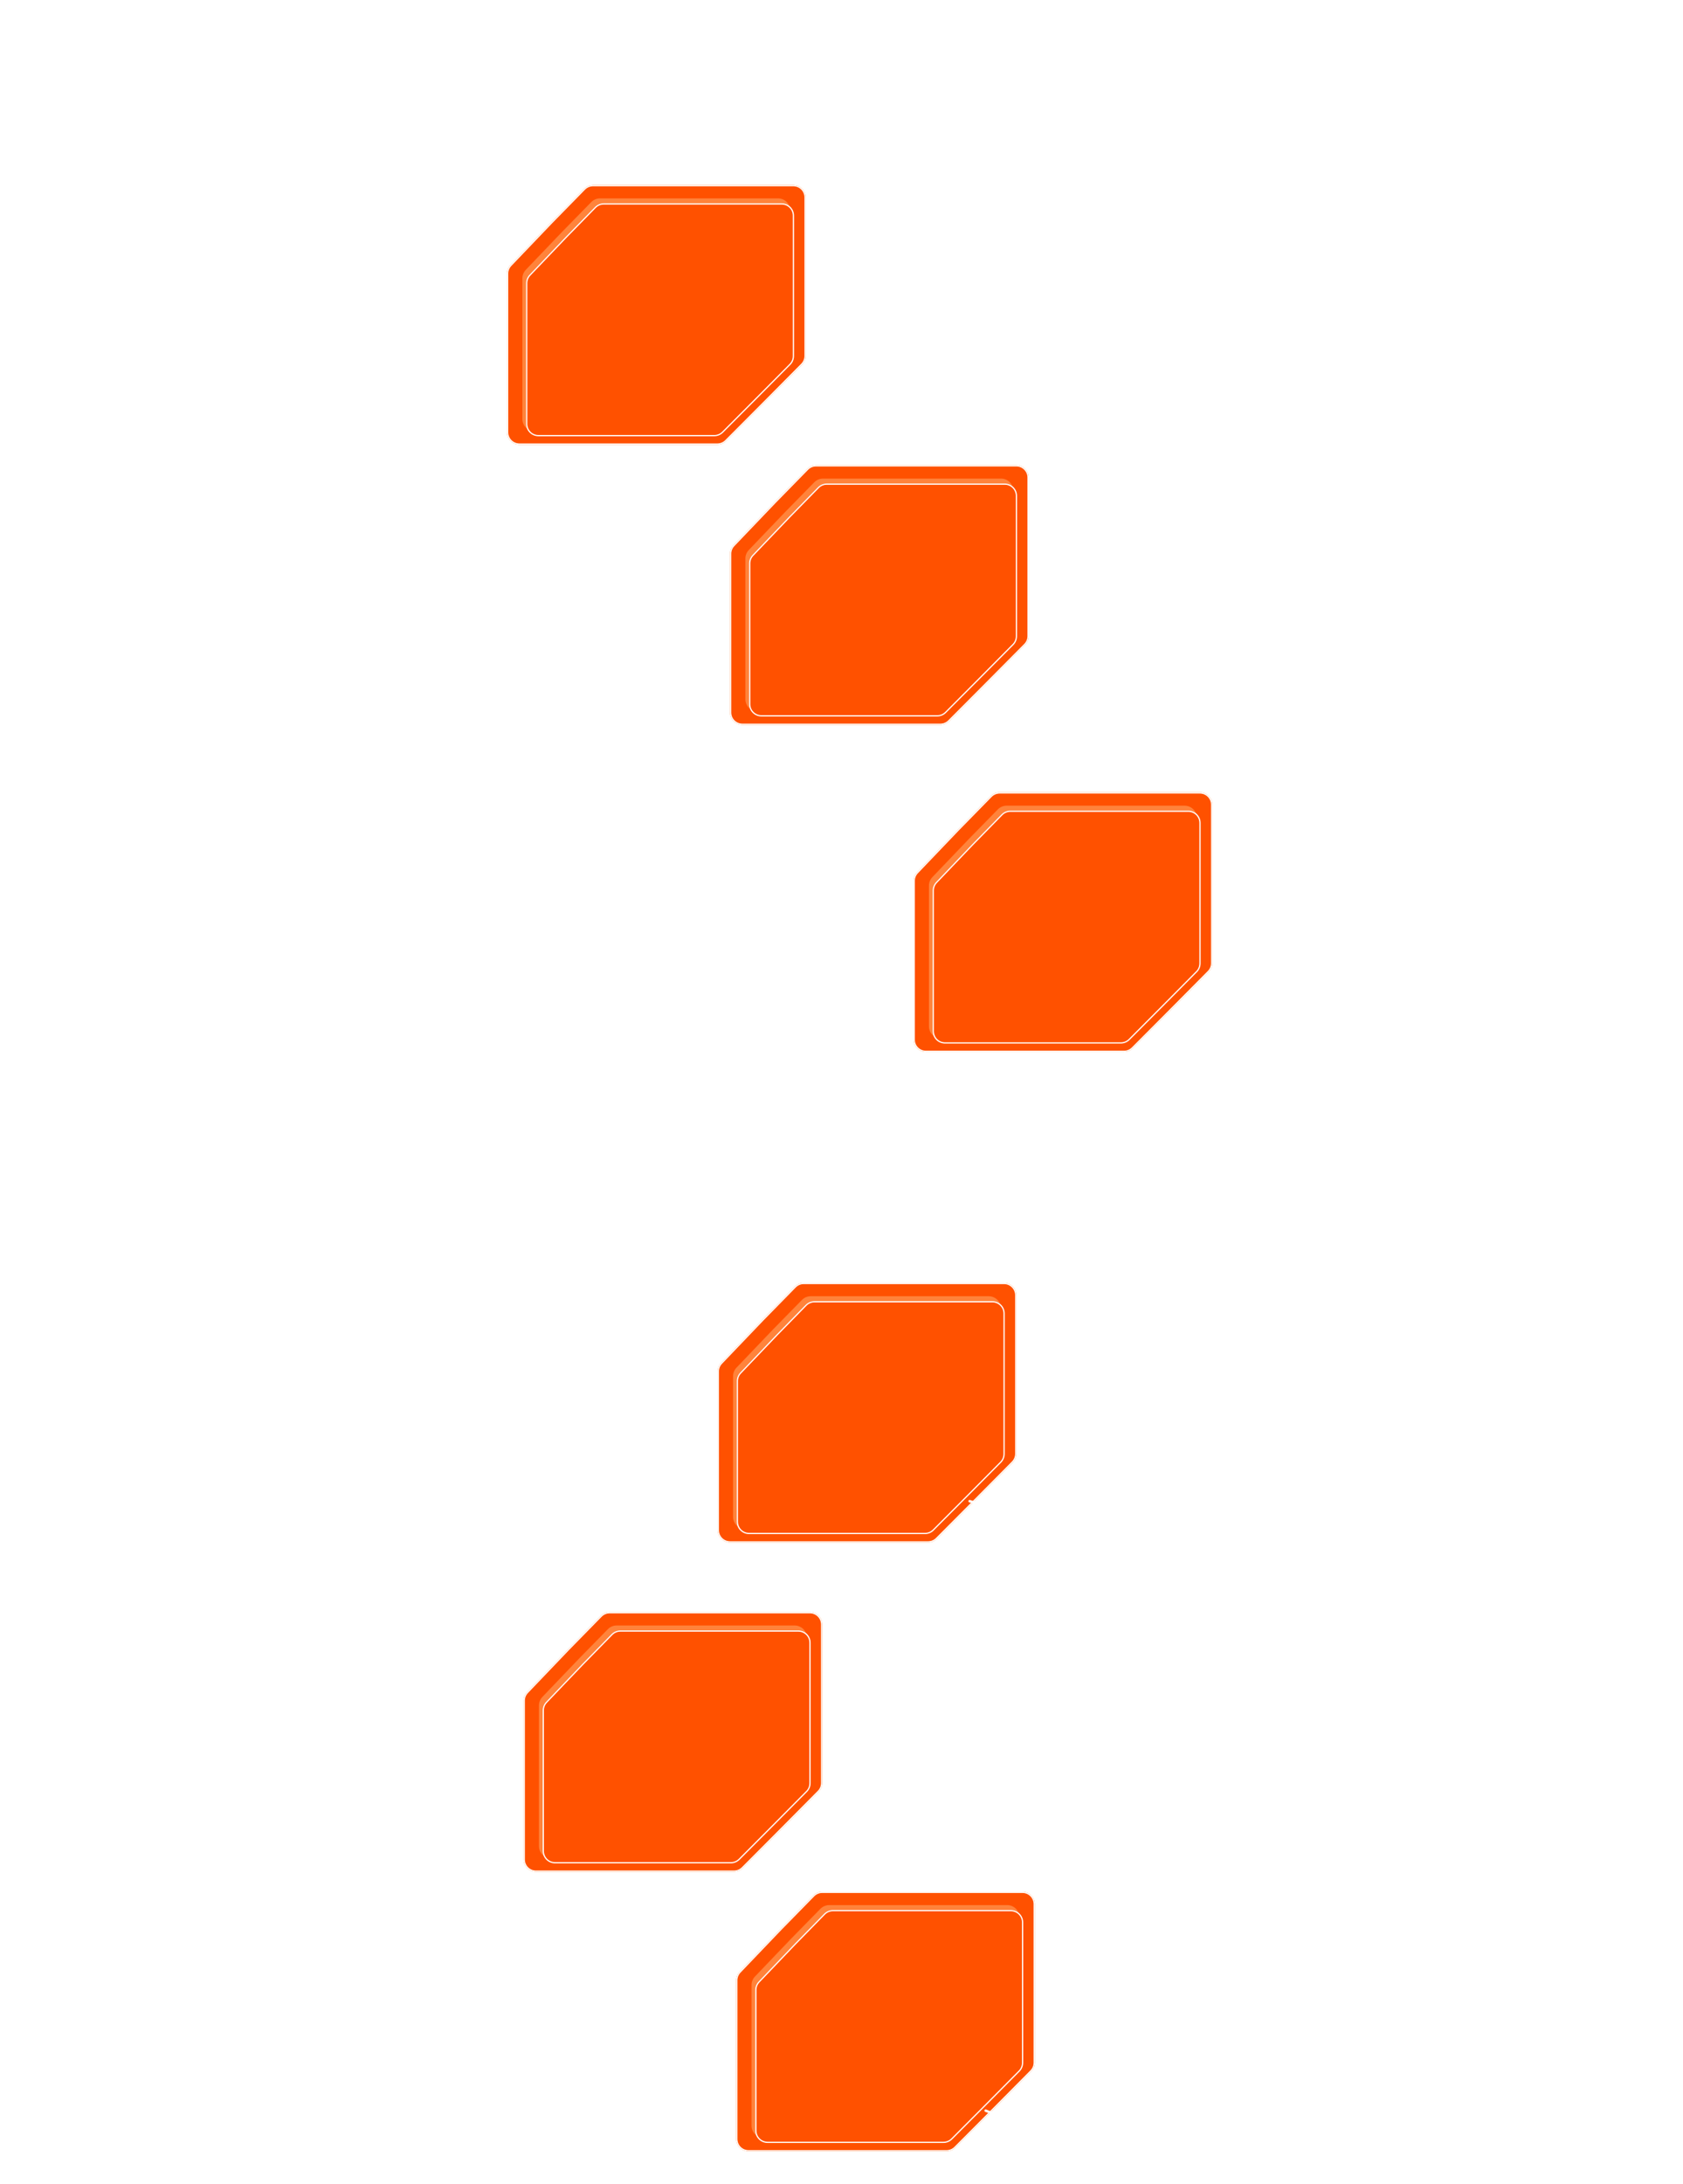 <svg width="1366" height="1772" viewBox="0 0 1366 1772" fill="none" xmlns="http://www.w3.org/2000/svg">
<g filter="url(#filter0_f_63_3292)">
<path d="M447.606 180.25L474.183 153.13C476.064 151.21 478.638 150.129 481.325 150.129L643.925 150.129C649.447 150.129 653.925 154.606 653.925 160.129V288.763C653.925 291.402 652.882 293.933 651.023 295.806L620.723 326.345L589.358 357.833C587.481 359.717 584.932 360.776 582.273 360.776H421.531C416.008 360.776 411.531 356.299 411.531 350.776L411.529 221.979C411.529 219.404 412.523 216.928 414.303 215.067L447.606 180.25Z" fill="#FF5E01"/>
</g>
<path d="M481.325 150.629H643.925C649.171 150.629 653.425 154.882 653.425 160.129V288.763C653.425 291.269 652.434 293.675 650.668 295.454L620.368 325.992L589.004 357.48C587.221 359.27 584.799 360.276 582.273 360.276H421.53C416.284 360.276 412.03 356.023 412.03 350.776L412.029 221.979C412.029 219.533 412.973 217.181 414.664 215.413L447.963 180.6L447.964 180.601L474.54 153.479C476.327 151.656 478.772 150.629 481.325 150.629Z" fill="#FF5100" stroke="white"/>
<g filter="url(#filter1_f_63_3292)">
<path d="M456.355 187.981L479.898 163.956C481.779 162.037 484.353 160.955 487.04 160.955L631.468 160.955C636.99 160.955 641.468 165.432 641.468 170.955V284.917C641.468 287.555 640.425 290.087 638.566 291.96L611.679 319.059L583.839 347.009C581.962 348.892 579.413 349.951 576.754 349.951H433.988C428.465 349.951 423.988 345.474 423.988 339.951L423.986 225.833C423.986 223.258 424.98 220.782 426.76 218.921L456.355 187.981Z" fill="#FF833B"/>
</g>
<g filter="url(#filter2_d_63_3292)">
<path d="M456.355 187.981L479.898 163.956C481.779 162.037 484.353 160.955 487.04 160.955L631.468 160.955C636.99 160.955 641.468 165.432 641.468 170.955V284.917C641.468 287.555 640.425 290.087 638.566 291.96L611.679 319.059L583.839 347.009C581.962 348.892 579.413 349.951 576.754 349.951H433.988C428.465 349.951 423.988 345.474 423.988 339.951L423.986 225.833C423.986 223.258 424.98 220.782 426.76 218.921L456.355 187.981Z" fill="#FF5100"/>
<path d="M487.04 161.455H631.468C636.714 161.455 640.968 165.708 640.968 170.955V284.917C640.968 287.424 639.976 289.828 638.211 291.607L611.324 318.706L583.484 346.655C581.702 348.445 579.28 349.451 576.754 349.451H433.987C428.741 349.451 424.487 345.198 424.487 339.951L424.486 225.833C424.486 223.387 425.43 221.035 427.121 219.267L456.717 188.326L456.716 188.325L480.255 164.306C482.042 162.482 484.487 161.455 487.04 161.455Z" stroke="white"/>
</g>
<path d="M152.531 0H141.919L159.919 27.461H170.531L152.531 0Z" fill="white"/>
<path d="M138.225 0H127.613L145.613 27.461H156.225L138.225 0Z" fill="white"/>
<path d="M123.918 0H113.306L131.306 27.461H141.918L123.918 0Z" fill="white"/>
<path d="M109.611 0H98.999L116.999 27.461H127.611L109.611 0Z" fill="white"/>
<path d="M440.5 141.5L329.177 27.703C328.424 26.934 327.393 26.5 326.317 26.5H165.5" stroke="white" stroke-width="2" stroke-linecap="round"/>
<path d="M1118 64H1128.61L1110.61 91.461H1100L1118 64Z" fill="white"/>
<path d="M1132.31 64H1142.92L1124.92 91.461H1114.31L1132.31 64Z" fill="white"/>
<path d="M1146.61 64H1157.23L1139.23 91.461H1128.61L1146.61 64Z" fill="white"/>
<path d="M1160.92 64H1171.53L1153.53 91.461H1142.92L1160.92 64Z" fill="white"/>
<path d="M664.5 205.479L777.326 91.662C778.077 90.905 779.1 90.478 780.167 90.478H1106.5" stroke="white" stroke-width="2" stroke-linecap="round"/>
<path d="M66.531 300H55.919L73.919 327.461H84.531L66.531 300Z" fill="white"/>
<path d="M52.225 300H41.613L59.613 327.461H70.225L52.225 300Z" fill="white"/>
<path d="M37.918 300H27.306L45.306 327.461H55.918L37.918 300Z" fill="white"/>
<path d="M23.611 300H12.999L30.999 327.461H41.611L23.611 300Z" fill="white"/>
<path d="M401.5 267.963L252.201 326.19C251.738 326.37 251.245 326.463 250.748 326.463H80" stroke="white" stroke-width="2" stroke-linecap="round"/>
<g filter="url(#filter3_f_63_3292)">
<path d="M628.608 407.586L655.185 380.466C657.066 378.546 659.64 377.465 662.327 377.465L824.927 377.465C830.449 377.465 834.927 381.942 834.927 387.465V516.099C834.927 518.738 833.884 521.269 832.025 523.142L801.725 553.681L770.36 585.169C768.483 587.053 765.934 588.112 763.275 588.112H602.533C597.01 588.112 592.533 583.635 592.533 578.112L592.531 449.315C592.531 446.74 593.525 444.264 595.305 442.403L628.608 407.586Z" fill="#FF5E01"/>
</g>
<path d="M662.327 377.965H824.927C830.173 377.965 834.427 382.218 834.427 387.465V516.099C834.427 518.605 833.435 521.011 831.67 522.79L801.37 553.328L770.006 584.816C768.223 586.606 765.801 587.612 763.275 587.612H602.532C597.286 587.612 593.032 583.359 593.032 578.112L593.031 449.315C593.031 446.869 593.975 444.517 595.666 442.749L628.965 407.936L628.966 407.937L655.542 380.815C657.329 378.992 659.774 377.965 662.327 377.965Z" fill="#FF5100" stroke="white"/>
<g filter="url(#filter4_f_63_3292)">
<path d="M637.357 415.317L660.9 391.292C662.781 389.373 665.355 388.291 668.042 388.291L812.47 388.291C817.992 388.291 822.47 392.768 822.47 398.291V512.253C822.47 514.891 821.427 517.423 819.568 519.296L792.68 546.395L764.841 574.345C762.964 576.228 760.415 577.287 757.756 577.287H614.989C609.467 577.287 604.99 572.81 604.989 567.287L604.988 453.169C604.988 450.594 605.982 448.118 607.762 446.257L637.357 415.317Z" fill="#FF833B"/>
</g>
<g filter="url(#filter5_d_63_3292)">
<path d="M637.357 415.317L660.9 391.292C662.781 389.373 665.355 388.291 668.042 388.291L812.47 388.291C817.992 388.291 822.47 392.768 822.47 398.291V512.253C822.47 514.891 821.427 517.423 819.568 519.296L792.68 546.395L764.841 574.345C762.964 576.228 760.415 577.287 757.756 577.287H614.989C609.467 577.287 604.99 572.81 604.989 567.287L604.988 453.169C604.988 450.594 605.982 448.118 607.762 446.257L637.357 415.317Z" fill="#FF5100"/>
<path d="M668.042 388.791H812.47C817.716 388.791 821.97 393.044 821.97 398.291V512.253C821.97 514.759 820.978 517.164 819.213 518.943L792.326 546.042L764.486 573.991C762.704 575.781 760.282 576.787 757.756 576.787H614.989C609.743 576.787 605.489 572.534 605.489 567.287L605.488 453.169C605.488 450.723 606.432 448.37 608.123 446.603L637.719 415.662L637.718 415.661L661.257 391.642C663.044 389.818 665.489 388.791 668.042 388.791Z" stroke="white"/>
</g>
<path d="M166.531 477H155.919L173.919 504.461H184.531L166.531 477Z" fill="white"/>
<path d="M152.225 477H141.613L159.613 504.461H170.225L152.225 477Z" fill="white"/>
<path d="M137.918 477H127.306L145.306 504.461H155.918L137.918 477Z" fill="white"/>
<path d="M123.611 477H112.999L130.999 504.461H141.611L123.611 477Z" fill="white"/>
<path d="M581 553.465L466.26 503.794C465.759 503.577 465.218 503.465 464.671 503.465H179.406" stroke="white" stroke-width="2" stroke-linecap="round"/>
<path d="M1211.25 327H1221.86L1203.86 354.461H1193.25L1211.25 327Z" fill="white"/>
<path d="M1225.56 327H1236.17L1218.17 354.461H1207.56L1225.56 327Z" fill="white"/>
<path d="M1239.86 327H1250.48L1232.48 354.461H1221.86L1239.86 327Z" fill="white"/>
<path d="M1254.17 327H1264.78L1246.78 354.461H1236.17L1254.17 327Z" fill="white"/>
<path d="M848 468.471L960.826 354.655C961.577 353.897 962.6 353.471 963.667 353.471H1200" stroke="white" stroke-width="2" stroke-linecap="round"/>
<g filter="url(#filter6_f_63_3292)">
<path d="M777.608 672.981L804.185 645.86C806.066 643.941 808.64 642.859 811.327 642.859L973.927 642.859C979.449 642.859 983.927 647.337 983.927 652.859V781.494C983.927 784.132 982.884 786.664 981.025 788.537L950.725 819.075L919.36 850.564C917.483 852.448 914.934 853.507 912.275 853.507H751.533C746.01 853.507 741.533 849.029 741.533 843.507L741.531 714.71C741.531 712.135 742.525 709.659 744.305 707.798L777.608 672.981Z" fill="#FF5E01"/>
</g>
<path d="M811.327 643.359H973.927C979.173 643.359 983.427 647.613 983.427 652.859V781.493C983.427 784 982.435 786.405 980.67 788.185L950.37 818.723L919.006 850.211C917.223 852.001 914.801 853.007 912.275 853.007H751.532C746.286 853.007 742.032 848.753 742.032 843.507L742.031 714.71C742.031 712.264 742.975 709.911 744.666 708.144L777.965 673.33L777.966 673.331L804.542 646.21C806.329 644.387 808.774 643.359 811.327 643.359Z" fill="#FF5100" stroke="white"/>
<g filter="url(#filter7_f_63_3292)">
<path d="M786.357 680.711L809.9 656.686C811.781 654.767 814.355 653.686 817.042 653.686L961.47 653.686C966.992 653.686 971.47 658.163 971.47 663.686V777.647C971.47 780.286 970.427 782.817 968.568 784.69L941.68 811.789L913.841 839.739C911.964 841.623 909.415 842.682 906.756 842.682H763.989C758.467 842.682 753.99 838.205 753.989 832.682L753.988 718.564C753.988 715.988 754.982 713.512 756.762 711.651L786.357 680.711Z" fill="#FF833B"/>
</g>
<g filter="url(#filter8_d_63_3292)">
<path d="M786.357 680.711L809.9 656.686C811.781 654.767 814.355 653.686 817.042 653.686L961.47 653.686C966.992 653.686 971.47 658.163 971.47 663.686V777.647C971.47 780.286 970.427 782.817 968.568 784.69L941.68 811.789L913.841 839.739C911.964 841.623 909.415 842.682 906.756 842.682H763.989C758.467 842.682 753.99 838.205 753.989 832.682L753.988 718.564C753.988 715.988 754.982 713.512 756.762 711.651L786.357 680.711Z" fill="#FF5100"/>
<path d="M817.042 654.186H961.47C966.716 654.186 970.97 658.439 970.97 663.686V777.647C970.97 780.154 969.978 782.559 968.213 784.338L941.326 811.437L913.486 839.386C911.704 841.175 909.282 842.182 906.756 842.182H763.989C758.743 842.182 754.489 837.928 754.489 832.682L754.488 718.563C754.488 716.117 755.432 713.765 757.123 711.997L786.719 681.057L786.718 681.056L810.257 657.036C812.044 655.213 814.489 654.186 817.042 654.186Z" stroke="white"/>
</g>
<path d="M1311.47 757.23H1322.08L1304.08 784.691H1293.47L1311.47 757.23Z" fill="white"/>
<path d="M1325.78 757.23H1336.39L1318.39 784.691H1307.78L1325.78 757.23Z" fill="white"/>
<path d="M1340.08 757.23H1350.7L1332.7 784.691H1322.08L1340.08 757.23Z" fill="white"/>
<path d="M1354.39 757.23H1365L1347 784.691H1336.39L1354.39 757.23Z" fill="white"/>
<path d="M1000 739.955L1112.31 783.416C1112.77 783.594 1113.26 783.686 1113.75 783.686H1298.6" stroke="white" stroke-width="2" stroke-linecap="round"/>
<path d="M1280.25 506H1290.86L1272.86 533.461H1262.25L1280.25 506Z" fill="white"/>
<path d="M1294.56 506H1305.17L1287.17 533.461H1276.56L1294.56 506Z" fill="white"/>
<path d="M1308.87 506H1319.48L1301.48 533.461H1290.87L1308.87 506Z" fill="white"/>
<path d="M1323.17 506H1333.78L1315.78 533.461H1305.17L1323.17 506Z" fill="white"/>
<path d="M993.502 641.169L1099.83 533.646C1100.58 532.887 1101.6 532.459 1102.67 532.459H1269" stroke="white" stroke-width="2" stroke-linecap="round"/>
<path d="M478.533 797.049H467.921L485.921 824.51H496.533L478.533 797.049Z" fill="white"/>
<path d="M464.227 797.049H453.615L471.615 824.51H482.227L464.227 797.049Z" fill="white"/>
<path d="M449.92 797.049H439.308L457.308 824.51H467.92L449.92 797.049Z" fill="white"/>
<path d="M435.613 797.049H425.001L443.001 824.51H453.613L435.613 797.049Z" fill="white"/>
<path d="M728.002 770.031L589.696 823.264C589.237 823.441 588.75 823.531 588.259 823.531H492.002" stroke="white" stroke-width="2" stroke-linecap="round"/>
<path d="M331.533 597.047H320.921L338.921 624.508H349.533L331.533 597.047Z" fill="white"/>
<path d="M317.227 597.047H306.615L324.615 624.508H335.227L317.227 597.047Z" fill="white"/>
<path d="M302.92 597.047H292.308L310.308 624.508H320.92L302.92 597.047Z" fill="white"/>
<path d="M288.613 597.047H278.001L296.001 624.508H306.613L288.613 597.047Z" fill="white"/>
<path d="M727.502 703.516L485.111 623.716C484.708 623.583 484.285 623.516 483.86 623.516H345.002" stroke="white" stroke-width="2" stroke-linecap="round"/>
<g filter="url(#filter9_f_63_3292)">
<path d="M618.606 1070.98L645.183 1043.86C647.064 1041.94 649.638 1040.86 652.325 1040.86L814.925 1040.86C820.447 1040.86 824.925 1045.34 824.925 1050.86V1179.49C824.925 1182.13 823.882 1184.66 822.023 1186.54L791.723 1217.08L760.358 1248.56C758.481 1250.45 755.932 1251.51 753.273 1251.51H592.531C587.008 1251.51 582.531 1247.03 582.531 1241.51L582.529 1112.71C582.529 1110.13 583.523 1107.66 585.303 1105.8L618.606 1070.98Z" fill="#FF5E01"/>
</g>
<path d="M652.325 1041.36H814.925C820.171 1041.36 824.425 1045.61 824.425 1050.86V1179.49C824.425 1182 823.434 1184.41 821.668 1186.18L791.368 1216.72L760.004 1248.21C758.221 1250 755.799 1251.01 753.273 1251.01H592.53C587.284 1251.01 583.03 1246.75 583.03 1241.51L583.029 1112.71C583.029 1110.26 583.973 1107.91 585.664 1106.14L618.963 1071.33L618.964 1071.33L645.54 1044.21C647.327 1042.39 649.772 1041.36 652.325 1041.36Z" fill="#FF5100" stroke="white"/>
<g filter="url(#filter10_f_63_3292)">
<path d="M627.355 1078.71L650.898 1054.69C652.779 1052.77 655.353 1051.69 658.04 1051.69L802.468 1051.69C807.99 1051.69 812.468 1056.16 812.468 1061.69V1175.65C812.468 1178.29 811.425 1180.82 809.566 1182.69L782.679 1209.79L754.839 1237.74C752.962 1239.62 750.413 1240.68 747.754 1240.68H604.988C599.465 1240.68 594.988 1236.2 594.988 1230.68L594.986 1116.56C594.986 1113.99 595.98 1111.51 597.76 1109.65L627.355 1078.71Z" fill="#FF833B"/>
</g>
<g filter="url(#filter11_d_63_3292)">
<path d="M627.355 1078.71L650.898 1054.69C652.779 1052.77 655.353 1051.69 658.04 1051.69L802.468 1051.69C807.99 1051.69 812.468 1056.16 812.468 1061.69V1175.65C812.468 1178.29 811.425 1180.82 809.566 1182.69L782.679 1209.79L754.839 1237.74C752.962 1239.62 750.413 1240.68 747.754 1240.68H604.988C599.465 1240.68 594.988 1236.2 594.988 1230.68L594.986 1116.56C594.986 1113.99 595.98 1111.51 597.76 1109.65L627.355 1078.71Z" fill="#FF5100"/>
<path d="M658.04 1052.19H802.468C807.714 1052.19 811.968 1056.44 811.968 1061.69V1175.65C811.968 1178.15 810.976 1180.56 809.211 1182.34L782.324 1209.44L754.484 1237.39C752.702 1239.18 750.28 1240.18 747.754 1240.18H604.987C599.741 1240.18 595.487 1235.93 595.487 1230.68L595.486 1116.56C595.486 1114.12 596.43 1111.76 598.121 1110L627.717 1079.06L627.716 1079.06L651.255 1055.04C653.042 1053.21 655.487 1052.19 658.04 1052.19Z" stroke="white"/>
</g>
<path d="M1098.47 1235.23H1109.08L1091.08 1262.69H1080.47L1098.47 1235.23Z" fill="white"/>
<path d="M1112.78 1235.23H1123.39L1105.39 1262.69H1094.78L1112.78 1235.23Z" fill="white"/>
<path d="M1127.08 1235.23H1137.69L1119.69 1262.69H1109.08L1127.08 1235.23Z" fill="white"/>
<path d="M1141.39 1235.23H1152L1134 1262.69H1123.39L1141.39 1235.23Z" fill="white"/>
<path d="M787 1217.96L932.94 1261.52C933.311 1261.64 933.697 1261.69 934.084 1261.69H1085.59" stroke="white" stroke-width="2" stroke-linecap="round"/>
<path d="M1252.75 923H1263.36L1245.36 950.461H1234.75L1252.75 923Z" fill="white"/>
<path d="M1267.06 923H1277.67L1259.67 950.461H1249.06L1267.06 923Z" fill="white"/>
<path d="M1281.36 923H1291.98L1273.98 950.461H1263.36L1281.36 923Z" fill="white"/>
<path d="M1295.67 923H1306.28L1288.28 950.461H1277.67L1295.67 923Z" fill="white"/>
<path d="M850 1057.19L1072.68 949.877C1073.22 949.616 1073.81 949.48 1074.41 949.48H1241.5" stroke="white" stroke-width="2" stroke-linecap="round"/>
<path d="M53.531 1180.05H42.919L60.919 1207.51H71.531L53.531 1180.05Z" fill="white"/>
<path d="M39.225 1180.05H28.613L46.613 1207.51H57.225L39.225 1180.05Z" fill="white"/>
<path d="M24.918 1180.05H14.306L32.306 1207.51H42.918L24.918 1180.05Z" fill="white"/>
<path d="M10.611 1180.05H-0.001L17.999 1207.51H28.611L10.611 1180.05Z" fill="white"/>
<path d="M565.5 1148.5L414.691 1206.24C414.234 1206.41 413.749 1206.5 413.26 1206.5H67" stroke="white" stroke-width="2" stroke-linecap="round"/>
<path d="M1070.97 1074H1081.58L1063.58 1101.46H1052.97L1070.97 1074Z" fill="white"/>
<path d="M1085.28 1074H1095.89L1077.89 1101.46H1067.28L1085.28 1074Z" fill="white"/>
<path d="M1099.58 1074H1110.19L1092.19 1101.46H1081.58L1099.58 1074Z" fill="white"/>
<path d="M1113.89 1074H1124.5L1106.5 1101.46H1095.89L1113.89 1074Z" fill="white"/>
<path d="M841 1145.46L959.819 1100.72C960.269 1100.55 960.747 1100.46 961.228 1100.46H1057.5" stroke="white" stroke-width="2" stroke-linecap="round"/>
<path d="M80.533 980.047H69.921L87.921 1007.51H98.533L80.533 980.047Z" fill="white"/>
<path d="M66.227 980.047H55.614L73.615 1007.51H84.227L66.227 980.047Z" fill="white"/>
<path d="M51.92 980.047H41.308L59.308 1007.51H69.92L51.92 980.047Z" fill="white"/>
<path d="M37.613 980.047H27.001L45.001 1007.51H55.613L37.613 980.047Z" fill="white"/>
<path d="M562 1093.03L295.101 1006.73C294.703 1006.6 294.288 1006.53 293.87 1006.53H94" stroke="white" stroke-width="2" stroke-linecap="round"/>
<path d="M319.531 865H308.919L326.919 892.461H337.531L319.531 865Z" fill="white"/>
<path d="M305.225 865H294.613L312.613 892.461H323.225L305.225 865Z" fill="white"/>
<path d="M290.918 865H280.306L298.306 892.461H308.918L290.918 865Z" fill="white"/>
<path d="M276.611 865H265.999L283.999 892.461H294.611L276.611 865Z" fill="white"/>
<path d="M617.406 1006.47L506.083 892.672C505.33 891.902 504.3 891.469 503.224 891.469H332.406" stroke="white" stroke-width="2" stroke-linecap="round"/>
<g filter="url(#filter12_f_63_3292)">
<path d="M461.077 1338.12L487.654 1311C489.534 1309.08 492.109 1308 494.796 1308L657.395 1308C662.918 1308 667.395 1312.48 667.395 1318V1446.63C667.395 1449.27 666.352 1451.8 664.494 1453.68L634.194 1484.22L602.829 1515.7C600.952 1517.59 598.403 1518.65 595.744 1518.65H435.001C429.479 1518.65 425.001 1514.17 425.001 1508.65L425 1379.85C425 1377.28 425.994 1374.8 427.774 1372.94L461.077 1338.12Z" fill="#FF5E01"/>
</g>
<path d="M494.796 1308.5H657.396C662.642 1308.5 666.896 1312.75 666.896 1318V1446.63C666.896 1449.14 665.904 1451.55 664.139 1453.33L633.839 1483.86L602.475 1515.35C600.692 1517.14 598.27 1518.15 595.744 1518.15H435.001C429.755 1518.15 425.501 1513.89 425.501 1508.65L425.5 1379.85C425.5 1377.4 426.444 1375.05 428.135 1373.28L461.434 1338.47L461.435 1338.47L488.011 1311.35C489.798 1309.53 492.243 1308.5 494.796 1308.5Z" fill="#FF5100" stroke="white"/>
<g filter="url(#filter13_f_63_3292)">
<path d="M469.826 1345.85L493.369 1321.83C495.249 1319.91 497.824 1318.83 500.511 1318.83L644.938 1318.83C650.461 1318.83 654.938 1323.3 654.938 1328.83V1442.79C654.938 1445.43 653.895 1447.96 652.037 1449.83L625.149 1476.93L597.309 1504.88C595.433 1506.76 592.883 1507.82 590.224 1507.82H447.458C441.935 1507.82 437.458 1503.35 437.458 1497.82L437.457 1383.7C437.457 1381.13 438.451 1378.65 440.231 1376.79L469.826 1345.85Z" fill="#FF833B"/>
</g>
<g filter="url(#filter14_d_63_3292)">
<path d="M469.826 1345.85L493.369 1321.83C495.249 1319.91 497.824 1318.83 500.511 1318.83L644.938 1318.83C650.461 1318.83 654.938 1323.3 654.938 1328.83V1442.79C654.938 1445.43 653.895 1447.96 652.037 1449.83L625.149 1476.93L597.309 1504.88C595.433 1506.76 592.883 1507.82 590.224 1507.82H447.458C441.935 1507.82 437.458 1503.35 437.458 1497.82L437.457 1383.7C437.457 1381.13 438.451 1378.65 440.231 1376.79L469.826 1345.85Z" fill="#FF5100"/>
<path d="M500.511 1319.33H644.938C650.185 1319.33 654.438 1323.58 654.438 1328.83V1442.79C654.438 1445.29 653.447 1447.7 651.682 1449.48L624.795 1476.58L596.955 1504.53C595.172 1506.32 592.751 1507.32 590.225 1507.32H447.458C442.211 1507.32 437.958 1503.07 437.958 1497.82L437.957 1383.7C437.957 1381.26 438.901 1378.91 440.592 1377.14L470.188 1346.2L470.187 1346.2L493.726 1322.18C495.512 1320.35 497.958 1319.33 500.511 1319.33Z" stroke="white"/>
</g>
<g filter="url(#filter15_f_63_3292)">
<path d="M633.604 1564.98L660.181 1537.86C662.062 1535.94 664.636 1534.86 667.323 1534.86L829.923 1534.86C835.446 1534.86 839.923 1539.34 839.923 1544.86V1673.49C839.923 1676.13 838.88 1678.66 837.021 1680.54L806.721 1711.08L775.356 1742.56C773.48 1744.45 770.93 1745.51 768.271 1745.51H607.529C602.006 1745.51 597.529 1741.03 597.529 1735.51L597.527 1606.71C597.527 1604.13 598.521 1601.66 600.301 1599.8L633.604 1564.98Z" fill="#FF5E01"/>
</g>
<path d="M667.323 1535.36H829.923C835.169 1535.36 839.423 1539.61 839.423 1544.86V1673.49C839.423 1676 838.432 1678.41 836.666 1680.18L806.366 1710.72L775.002 1742.21C773.219 1744 770.797 1745.01 768.271 1745.01H607.528C602.282 1745.01 598.028 1740.75 598.028 1735.51L598.027 1606.71C598.027 1604.26 598.971 1601.91 600.662 1600.14L633.961 1565.33L633.962 1565.33L660.538 1538.21C662.325 1536.39 664.77 1535.36 667.323 1535.36Z" fill="#FF5100" stroke="white"/>
<g filter="url(#filter16_f_63_3292)">
<path d="M642.353 1572.71L665.896 1548.69C667.777 1546.77 670.351 1545.69 673.038 1545.69L817.466 1545.69C822.988 1545.69 827.466 1550.16 827.466 1555.69V1669.65C827.466 1672.29 826.423 1674.82 824.564 1676.69L797.677 1703.79L769.837 1731.74C767.96 1733.62 765.411 1734.68 762.752 1734.68H619.986C614.463 1734.68 609.986 1730.2 609.986 1724.68L609.984 1610.56C609.984 1607.99 610.978 1605.51 612.758 1603.65L642.353 1572.71Z" fill="#FF833B"/>
</g>
<g filter="url(#filter17_d_63_3292)">
<path d="M642.353 1572.71L665.896 1548.69C667.777 1546.77 670.351 1545.69 673.038 1545.69L817.466 1545.69C822.988 1545.69 827.466 1550.16 827.466 1555.69V1669.65C827.466 1672.29 826.423 1674.82 824.564 1676.69L797.677 1703.79L769.837 1731.74C767.96 1733.62 765.411 1734.68 762.752 1734.68H619.986C614.463 1734.68 609.986 1730.2 609.986 1724.68L609.984 1610.56C609.984 1607.99 610.978 1605.51 612.758 1603.65L642.353 1572.71Z" fill="#FF5100"/>
<path d="M673.038 1546.19H817.466C822.712 1546.19 826.966 1550.44 826.966 1555.69V1669.65C826.966 1672.15 825.974 1674.56 824.209 1676.34L797.322 1703.44L769.482 1731.39C767.7 1733.18 765.278 1734.18 762.752 1734.18H619.985C614.739 1734.18 610.485 1729.93 610.485 1724.68L610.484 1610.56C610.484 1608.12 611.428 1605.76 613.119 1604L642.715 1573.06L642.714 1573.06L666.253 1549.04C668.04 1547.21 670.485 1546.19 673.038 1546.19Z" stroke="white"/>
</g>
<path d="M1112 1729.73H1122.61L1104.61 1757.19H1094L1112 1729.73Z" fill="white"/>
<path d="M1126.31 1729.73H1136.92L1118.92 1757.19H1108.31L1126.31 1729.73Z" fill="white"/>
<path d="M1140.62 1729.73H1151.23L1133.23 1757.19H1122.62L1140.62 1729.73Z" fill="white"/>
<path d="M1154.92 1729.73H1165.53L1147.53 1757.19H1136.92L1154.92 1729.73Z" fill="white"/>
<path d="M800 1712.47L912.303 1755.93C912.764 1756.11 913.253 1756.2 913.747 1756.2H1098.59" stroke="white" stroke-width="2" stroke-linecap="round"/>
<path d="M1311.75 1413H1322.36L1304.36 1440.46H1293.75L1311.75 1413Z" fill="white"/>
<path d="M1326.06 1413H1336.67L1318.67 1440.46H1308.06L1326.06 1413Z" fill="white"/>
<path d="M1340.36 1413H1350.98L1332.98 1440.46H1322.36L1340.36 1413Z" fill="white"/>
<path d="M1354.67 1413H1365.28L1347.28 1440.46H1336.67L1354.67 1413Z" fill="white"/>
<path d="M853 1548.17L959.326 1440.65C960.077 1439.89 961.101 1439.46 962.17 1439.46H1300.5" stroke="white" stroke-width="2" stroke-linecap="round"/>
<path d="M208.531 1742.05H197.919L215.919 1769.51H226.531L208.531 1742.05Z" fill="white"/>
<path d="M194.225 1742.05H183.613L201.613 1769.51H212.225L194.225 1742.05Z" fill="white"/>
<path d="M179.918 1742.05H169.306L187.306 1769.51H197.918L179.918 1742.05Z" fill="white"/>
<path d="M165.611 1742.05H154.999L172.999 1769.51H183.611L165.611 1742.05Z" fill="white"/>
<path d="M582.497 1688.51L429.865 1768.05C429.294 1768.35 428.66 1768.51 428.016 1768.51H221.996" stroke="white" stroke-width="2" stroke-linecap="round"/>
<path d="M132.531 1558H121.919L139.919 1585.46H150.531L132.531 1558Z" fill="white"/>
<path d="M118.225 1558H107.613L125.613 1585.46H136.225L118.225 1558Z" fill="white"/>
<path d="M103.918 1558H93.306L111.306 1585.46H121.918L103.918 1558Z" fill="white"/>
<path d="M89.611 1558H78.999L96.999 1585.46H107.611L89.611 1558Z" fill="white"/>
<path d="M582.023 1647.02L337.009 1584.59C336.687 1584.51 336.355 1584.46 336.022 1584.46H146.025" stroke="white" stroke-width="2" stroke-linecap="round"/>
<defs>
<filter id="filter0_f_63_3292" x="403.529" y="142.129" width="258.395" height="226.646" filterUnits="userSpaceOnUse" color-interpolation-filters="sRGB">
<feFlood flood-opacity="0" result="BackgroundImageFix"/>
<feBlend mode="normal" in="SourceGraphic" in2="BackgroundImageFix" result="shape"/>
<feGaussianBlur stdDeviation="4" result="effect1_foregroundBlur_63_3292"/>
</filter>
<filter id="filter1_f_63_3292" x="387.086" y="124.055" width="291.28" height="262.796" filterUnits="userSpaceOnUse" color-interpolation-filters="sRGB">
<feFlood flood-opacity="0" result="BackgroundImageFix"/>
<feBlend mode="normal" in="SourceGraphic" in2="BackgroundImageFix" result="shape"/>
<feGaussianBlur stdDeviation="18.45" result="effect1_foregroundBlur_63_3292"/>
</filter>
<filter id="filter2_d_63_3292" x="398.286" y="136.255" width="274.88" height="246.396" filterUnits="userSpaceOnUse" color-interpolation-filters="sRGB">
<feFlood flood-opacity="0" result="BackgroundImageFix"/>
<feColorMatrix in="SourceAlpha" type="matrix" values="0 0 0 0 0 0 0 0 0 0 0 0 0 0 0 0 0 0 127 0" result="hardAlpha"/>
<feOffset dx="3" dy="4"/>
<feGaussianBlur stdDeviation="14.35"/>
<feComposite in2="hardAlpha" operator="out"/>
<feColorMatrix type="matrix" values="0 0 0 0 1 0 0 0 0 1 0 0 0 0 1 0 0 0 0.25 0"/>
<feBlend mode="normal" in2="BackgroundImageFix" result="effect1_dropShadow_63_3292"/>
<feBlend mode="normal" in="SourceGraphic" in2="effect1_dropShadow_63_3292" result="shape"/>
</filter>
<filter id="filter3_f_63_3292" x="584.531" y="369.465" width="258.395" height="226.646" filterUnits="userSpaceOnUse" color-interpolation-filters="sRGB">
<feFlood flood-opacity="0" result="BackgroundImageFix"/>
<feBlend mode="normal" in="SourceGraphic" in2="BackgroundImageFix" result="shape"/>
<feGaussianBlur stdDeviation="4" result="effect1_foregroundBlur_63_3292"/>
</filter>
<filter id="filter4_f_63_3292" x="568.088" y="351.391" width="291.28" height="262.796" filterUnits="userSpaceOnUse" color-interpolation-filters="sRGB">
<feFlood flood-opacity="0" result="BackgroundImageFix"/>
<feBlend mode="normal" in="SourceGraphic" in2="BackgroundImageFix" result="shape"/>
<feGaussianBlur stdDeviation="18.45" result="effect1_foregroundBlur_63_3292"/>
</filter>
<filter id="filter5_d_63_3292" x="579.288" y="363.591" width="274.88" height="246.396" filterUnits="userSpaceOnUse" color-interpolation-filters="sRGB">
<feFlood flood-opacity="0" result="BackgroundImageFix"/>
<feColorMatrix in="SourceAlpha" type="matrix" values="0 0 0 0 0 0 0 0 0 0 0 0 0 0 0 0 0 0 127 0" result="hardAlpha"/>
<feOffset dx="3" dy="4"/>
<feGaussianBlur stdDeviation="14.35"/>
<feComposite in2="hardAlpha" operator="out"/>
<feColorMatrix type="matrix" values="0 0 0 0 1 0 0 0 0 1 0 0 0 0 1 0 0 0 0.25 0"/>
<feBlend mode="normal" in2="BackgroundImageFix" result="effect1_dropShadow_63_3292"/>
<feBlend mode="normal" in="SourceGraphic" in2="effect1_dropShadow_63_3292" result="shape"/>
</filter>
<filter id="filter6_f_63_3292" x="733.531" y="634.859" width="258.395" height="226.646" filterUnits="userSpaceOnUse" color-interpolation-filters="sRGB">
<feFlood flood-opacity="0" result="BackgroundImageFix"/>
<feBlend mode="normal" in="SourceGraphic" in2="BackgroundImageFix" result="shape"/>
<feGaussianBlur stdDeviation="4" result="effect1_foregroundBlur_63_3292"/>
</filter>
<filter id="filter7_f_63_3292" x="717.088" y="616.786" width="291.28" height="262.796" filterUnits="userSpaceOnUse" color-interpolation-filters="sRGB">
<feFlood flood-opacity="0" result="BackgroundImageFix"/>
<feBlend mode="normal" in="SourceGraphic" in2="BackgroundImageFix" result="shape"/>
<feGaussianBlur stdDeviation="18.45" result="effect1_foregroundBlur_63_3292"/>
</filter>
<filter id="filter8_d_63_3292" x="728.288" y="628.986" width="274.88" height="246.396" filterUnits="userSpaceOnUse" color-interpolation-filters="sRGB">
<feFlood flood-opacity="0" result="BackgroundImageFix"/>
<feColorMatrix in="SourceAlpha" type="matrix" values="0 0 0 0 0 0 0 0 0 0 0 0 0 0 0 0 0 0 127 0" result="hardAlpha"/>
<feOffset dx="3" dy="4"/>
<feGaussianBlur stdDeviation="14.35"/>
<feComposite in2="hardAlpha" operator="out"/>
<feColorMatrix type="matrix" values="0 0 0 0 1 0 0 0 0 1 0 0 0 0 1 0 0 0 0.25 0"/>
<feBlend mode="normal" in2="BackgroundImageFix" result="effect1_dropShadow_63_3292"/>
<feBlend mode="normal" in="SourceGraphic" in2="effect1_dropShadow_63_3292" result="shape"/>
</filter>
<filter id="filter9_f_63_3292" x="574.529" y="1032.86" width="258.395" height="226.646" filterUnits="userSpaceOnUse" color-interpolation-filters="sRGB">
<feFlood flood-opacity="0" result="BackgroundImageFix"/>
<feBlend mode="normal" in="SourceGraphic" in2="BackgroundImageFix" result="shape"/>
<feGaussianBlur stdDeviation="4" result="effect1_foregroundBlur_63_3292"/>
</filter>
<filter id="filter10_f_63_3292" x="558.086" y="1014.79" width="291.28" height="262.796" filterUnits="userSpaceOnUse" color-interpolation-filters="sRGB">
<feFlood flood-opacity="0" result="BackgroundImageFix"/>
<feBlend mode="normal" in="SourceGraphic" in2="BackgroundImageFix" result="shape"/>
<feGaussianBlur stdDeviation="18.45" result="effect1_foregroundBlur_63_3292"/>
</filter>
<filter id="filter11_d_63_3292" x="569.286" y="1026.99" width="274.88" height="246.396" filterUnits="userSpaceOnUse" color-interpolation-filters="sRGB">
<feFlood flood-opacity="0" result="BackgroundImageFix"/>
<feColorMatrix in="SourceAlpha" type="matrix" values="0 0 0 0 0 0 0 0 0 0 0 0 0 0 0 0 0 0 127 0" result="hardAlpha"/>
<feOffset dx="3" dy="4"/>
<feGaussianBlur stdDeviation="14.35"/>
<feComposite in2="hardAlpha" operator="out"/>
<feColorMatrix type="matrix" values="0 0 0 0 1 0 0 0 0 1 0 0 0 0 1 0 0 0 0.25 0"/>
<feBlend mode="normal" in2="BackgroundImageFix" result="effect1_dropShadow_63_3292"/>
<feBlend mode="normal" in="SourceGraphic" in2="effect1_dropShadow_63_3292" result="shape"/>
</filter>
<filter id="filter12_f_63_3292" x="417" y="1300" width="258.395" height="226.646" filterUnits="userSpaceOnUse" color-interpolation-filters="sRGB">
<feFlood flood-opacity="0" result="BackgroundImageFix"/>
<feBlend mode="normal" in="SourceGraphic" in2="BackgroundImageFix" result="shape"/>
<feGaussianBlur stdDeviation="4" result="effect1_foregroundBlur_63_3292"/>
</filter>
<filter id="filter13_f_63_3292" x="400.557" y="1281.93" width="291.28" height="262.796" filterUnits="userSpaceOnUse" color-interpolation-filters="sRGB">
<feFlood flood-opacity="0" result="BackgroundImageFix"/>
<feBlend mode="normal" in="SourceGraphic" in2="BackgroundImageFix" result="shape"/>
<feGaussianBlur stdDeviation="18.45" result="effect1_foregroundBlur_63_3292"/>
</filter>
<filter id="filter14_d_63_3292" x="411.757" y="1294.13" width="274.88" height="246.396" filterUnits="userSpaceOnUse" color-interpolation-filters="sRGB">
<feFlood flood-opacity="0" result="BackgroundImageFix"/>
<feColorMatrix in="SourceAlpha" type="matrix" values="0 0 0 0 0 0 0 0 0 0 0 0 0 0 0 0 0 0 127 0" result="hardAlpha"/>
<feOffset dx="3" dy="4"/>
<feGaussianBlur stdDeviation="14.35"/>
<feComposite in2="hardAlpha" operator="out"/>
<feColorMatrix type="matrix" values="0 0 0 0 1 0 0 0 0 1 0 0 0 0 1 0 0 0 0.25 0"/>
<feBlend mode="normal" in2="BackgroundImageFix" result="effect1_dropShadow_63_3292"/>
<feBlend mode="normal" in="SourceGraphic" in2="effect1_dropShadow_63_3292" result="shape"/>
</filter>
<filter id="filter15_f_63_3292" x="589.527" y="1526.86" width="258.395" height="226.646" filterUnits="userSpaceOnUse" color-interpolation-filters="sRGB">
<feFlood flood-opacity="0" result="BackgroundImageFix"/>
<feBlend mode="normal" in="SourceGraphic" in2="BackgroundImageFix" result="shape"/>
<feGaussianBlur stdDeviation="4" result="effect1_foregroundBlur_63_3292"/>
</filter>
<filter id="filter16_f_63_3292" x="573.084" y="1508.79" width="291.28" height="262.796" filterUnits="userSpaceOnUse" color-interpolation-filters="sRGB">
<feFlood flood-opacity="0" result="BackgroundImageFix"/>
<feBlend mode="normal" in="SourceGraphic" in2="BackgroundImageFix" result="shape"/>
<feGaussianBlur stdDeviation="18.45" result="effect1_foregroundBlur_63_3292"/>
</filter>
<filter id="filter17_d_63_3292" x="584.284" y="1520.99" width="274.88" height="246.396" filterUnits="userSpaceOnUse" color-interpolation-filters="sRGB">
<feFlood flood-opacity="0" result="BackgroundImageFix"/>
<feColorMatrix in="SourceAlpha" type="matrix" values="0 0 0 0 0 0 0 0 0 0 0 0 0 0 0 0 0 0 127 0" result="hardAlpha"/>
<feOffset dx="3" dy="4"/>
<feGaussianBlur stdDeviation="14.35"/>
<feComposite in2="hardAlpha" operator="out"/>
<feColorMatrix type="matrix" values="0 0 0 0 1 0 0 0 0 1 0 0 0 0 1 0 0 0 0.25 0"/>
<feBlend mode="normal" in2="BackgroundImageFix" result="effect1_dropShadow_63_3292"/>
<feBlend mode="normal" in="SourceGraphic" in2="effect1_dropShadow_63_3292" result="shape"/>
</filter>
</defs>
</svg>
